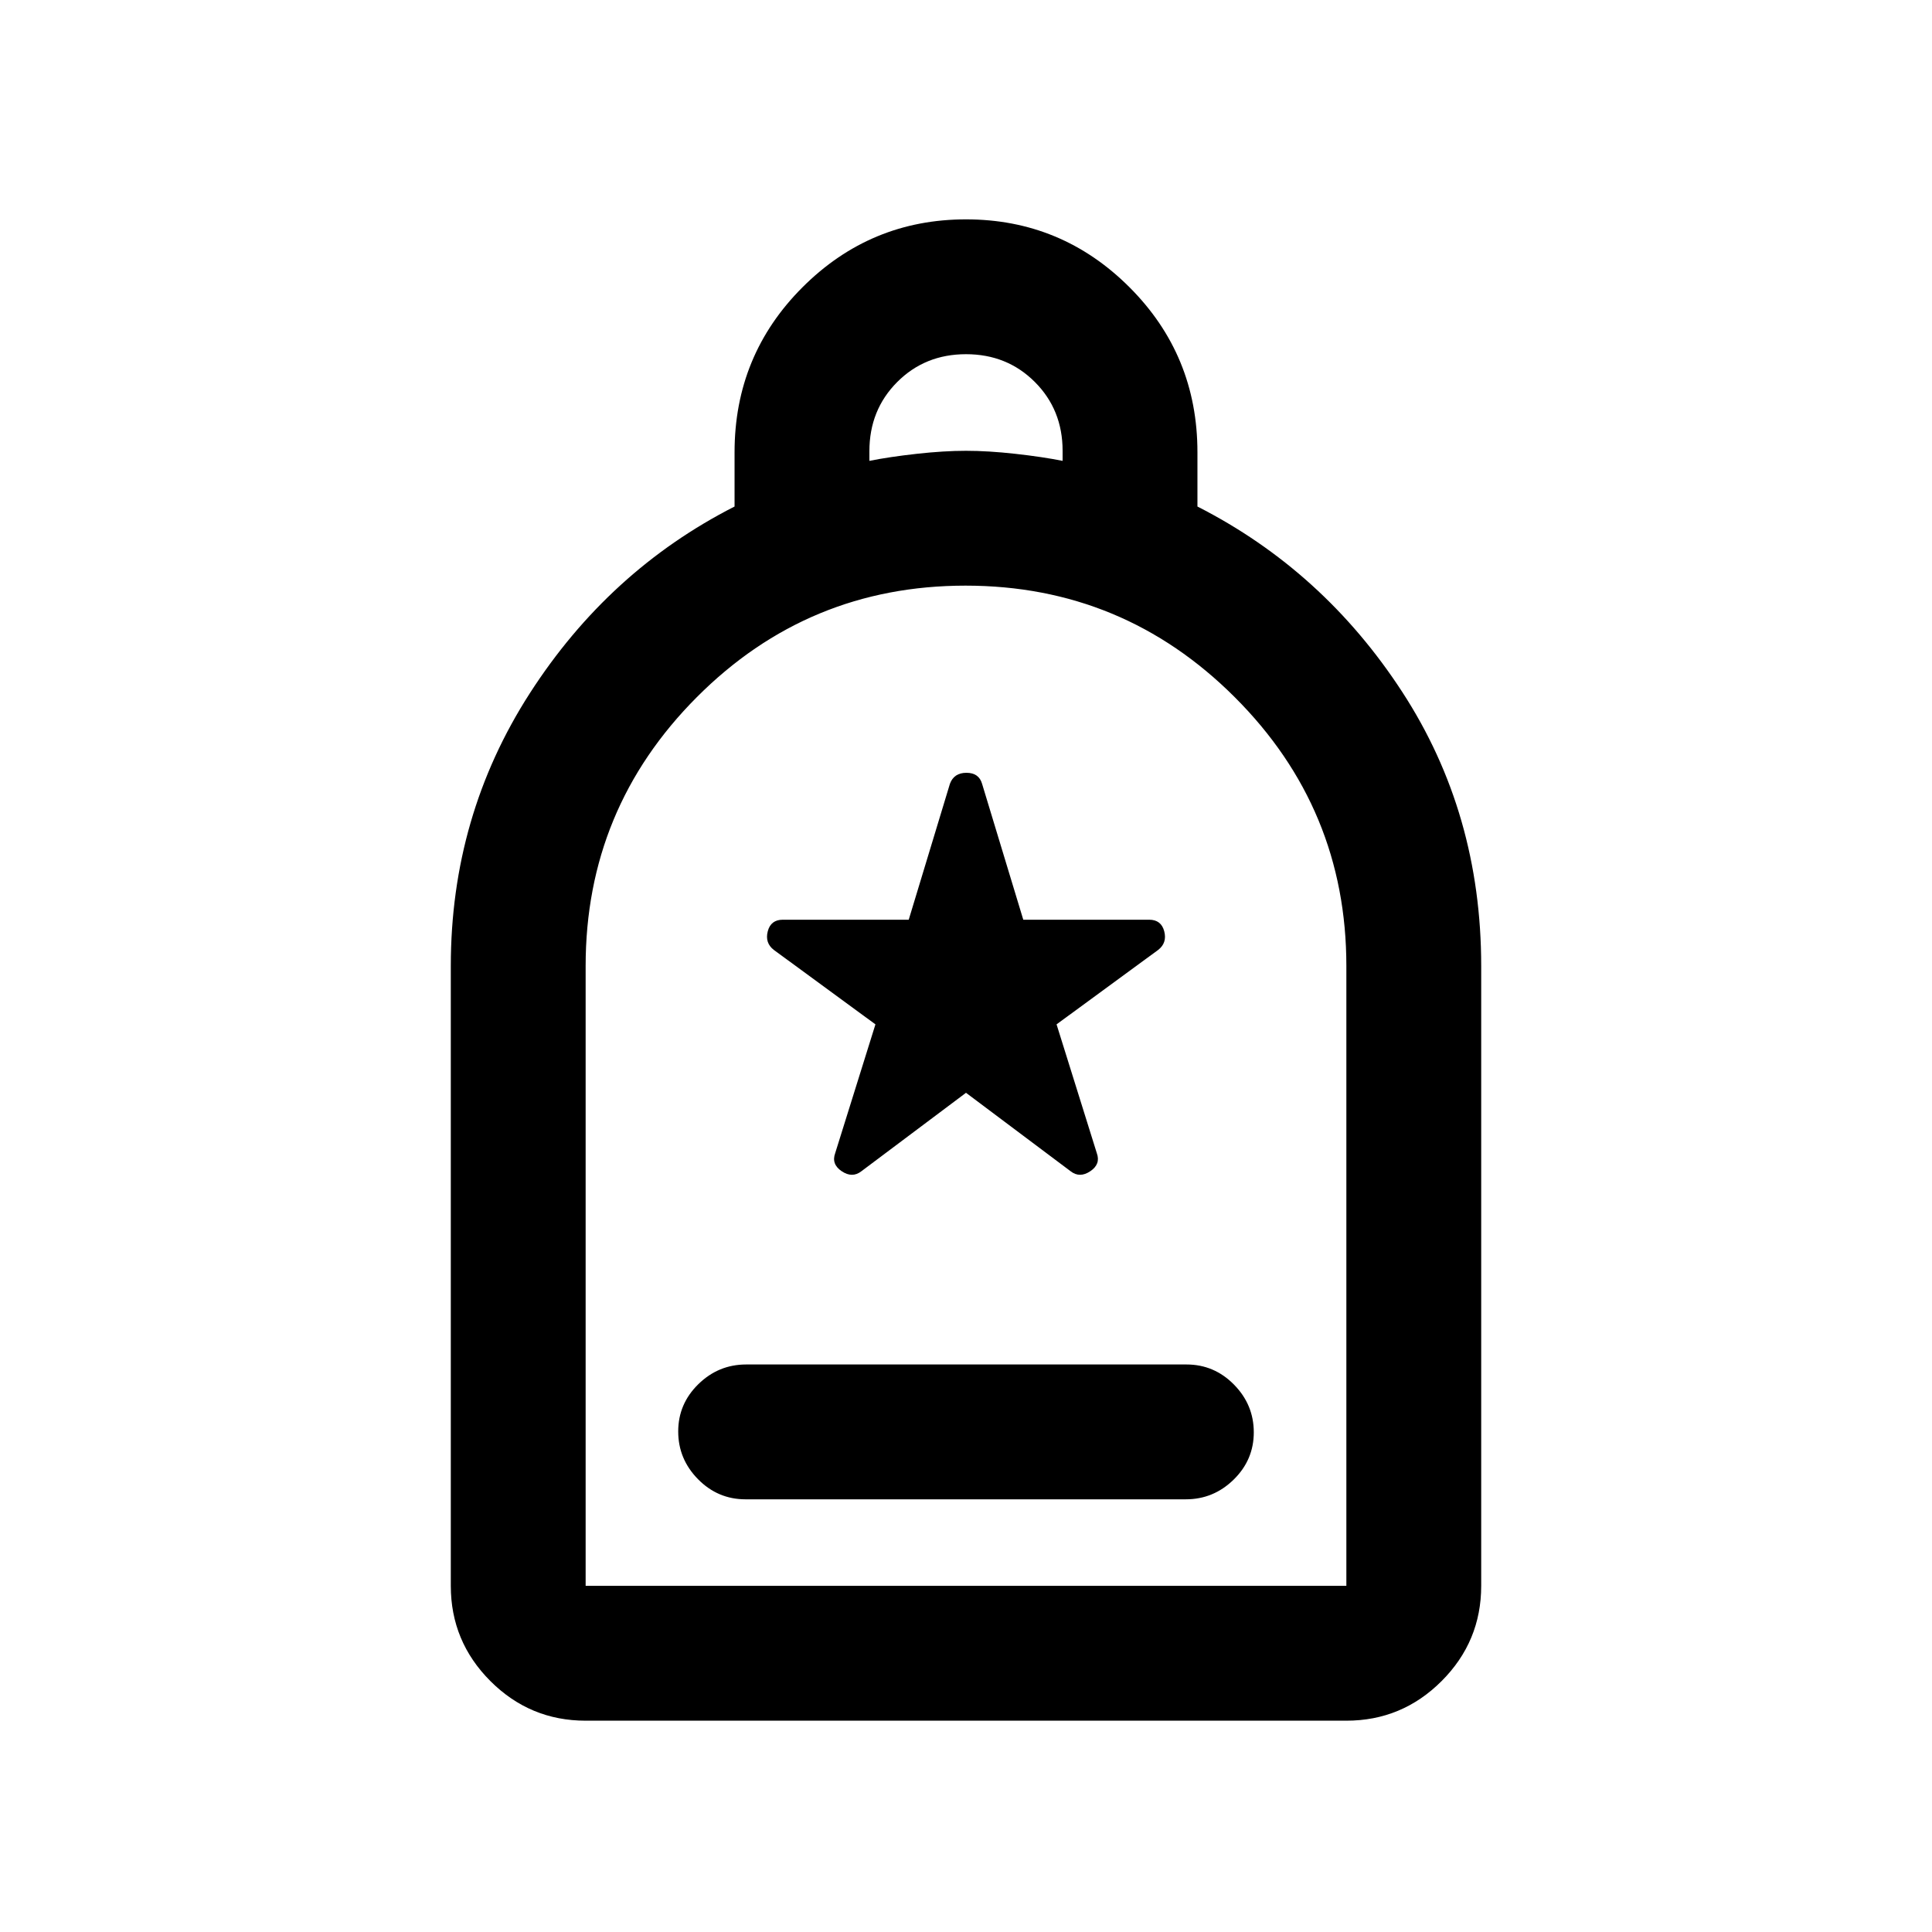 <svg xmlns="http://www.w3.org/2000/svg" height="20" viewBox="0 -960 960 960" width="20"><path d="M370.46-215h218.76q13.78 0 23.78-9.79 10-9.79 10-23.5T613.16-272q-9.84-10-23.62-10H370.78Q357-282 347-272.21q-10 9.79-10 23.5t9.84 23.71q9.84 10 23.62 10ZM291-105q-27.64 0-47.32-19.68T224-172v-308q0-74.5 39.25-135.5T365-708.31v-26.99q0-48.2 33.75-81.95T480-851q47.5 0 81.25 33.75T595-735.3v26.99q62.5 31.81 101.75 92.11T736-480v308q0 27.64-19.68 47.32T669-105H291Zm0-67h378v-308q0-78.18-55.48-133.59Q558.05-669 479.77-669q-78.27 0-133.52 55.41Q291-558.18 291-480v308Zm141-559q10-2 23.5-3.5T480-736q11 0 24.5 1.5T528-731v-5q0-20.4-13.8-34.2Q500.4-784 480-784q-20.4 0-34.2 13.85Q432-756.3 432-735.82v4.82ZM291-172h378-378Zm189-245 52 39q4.5 3.5 9.75-.02Q547-381.53 545-387l-20-64 50.5-37q4.5-3.5 3-9.25T571-503h-62.54L488-570.5q-1.56-5.5-7.78-5.5-6.22 0-8.22 5.5L451.54-503H389q-6 0-7.5 5.75t3 9.25l50.5 37-20 64q-2 5.47 3.25 8.98 5.25 3.52 9.75.02l52-39Z"/></svg>